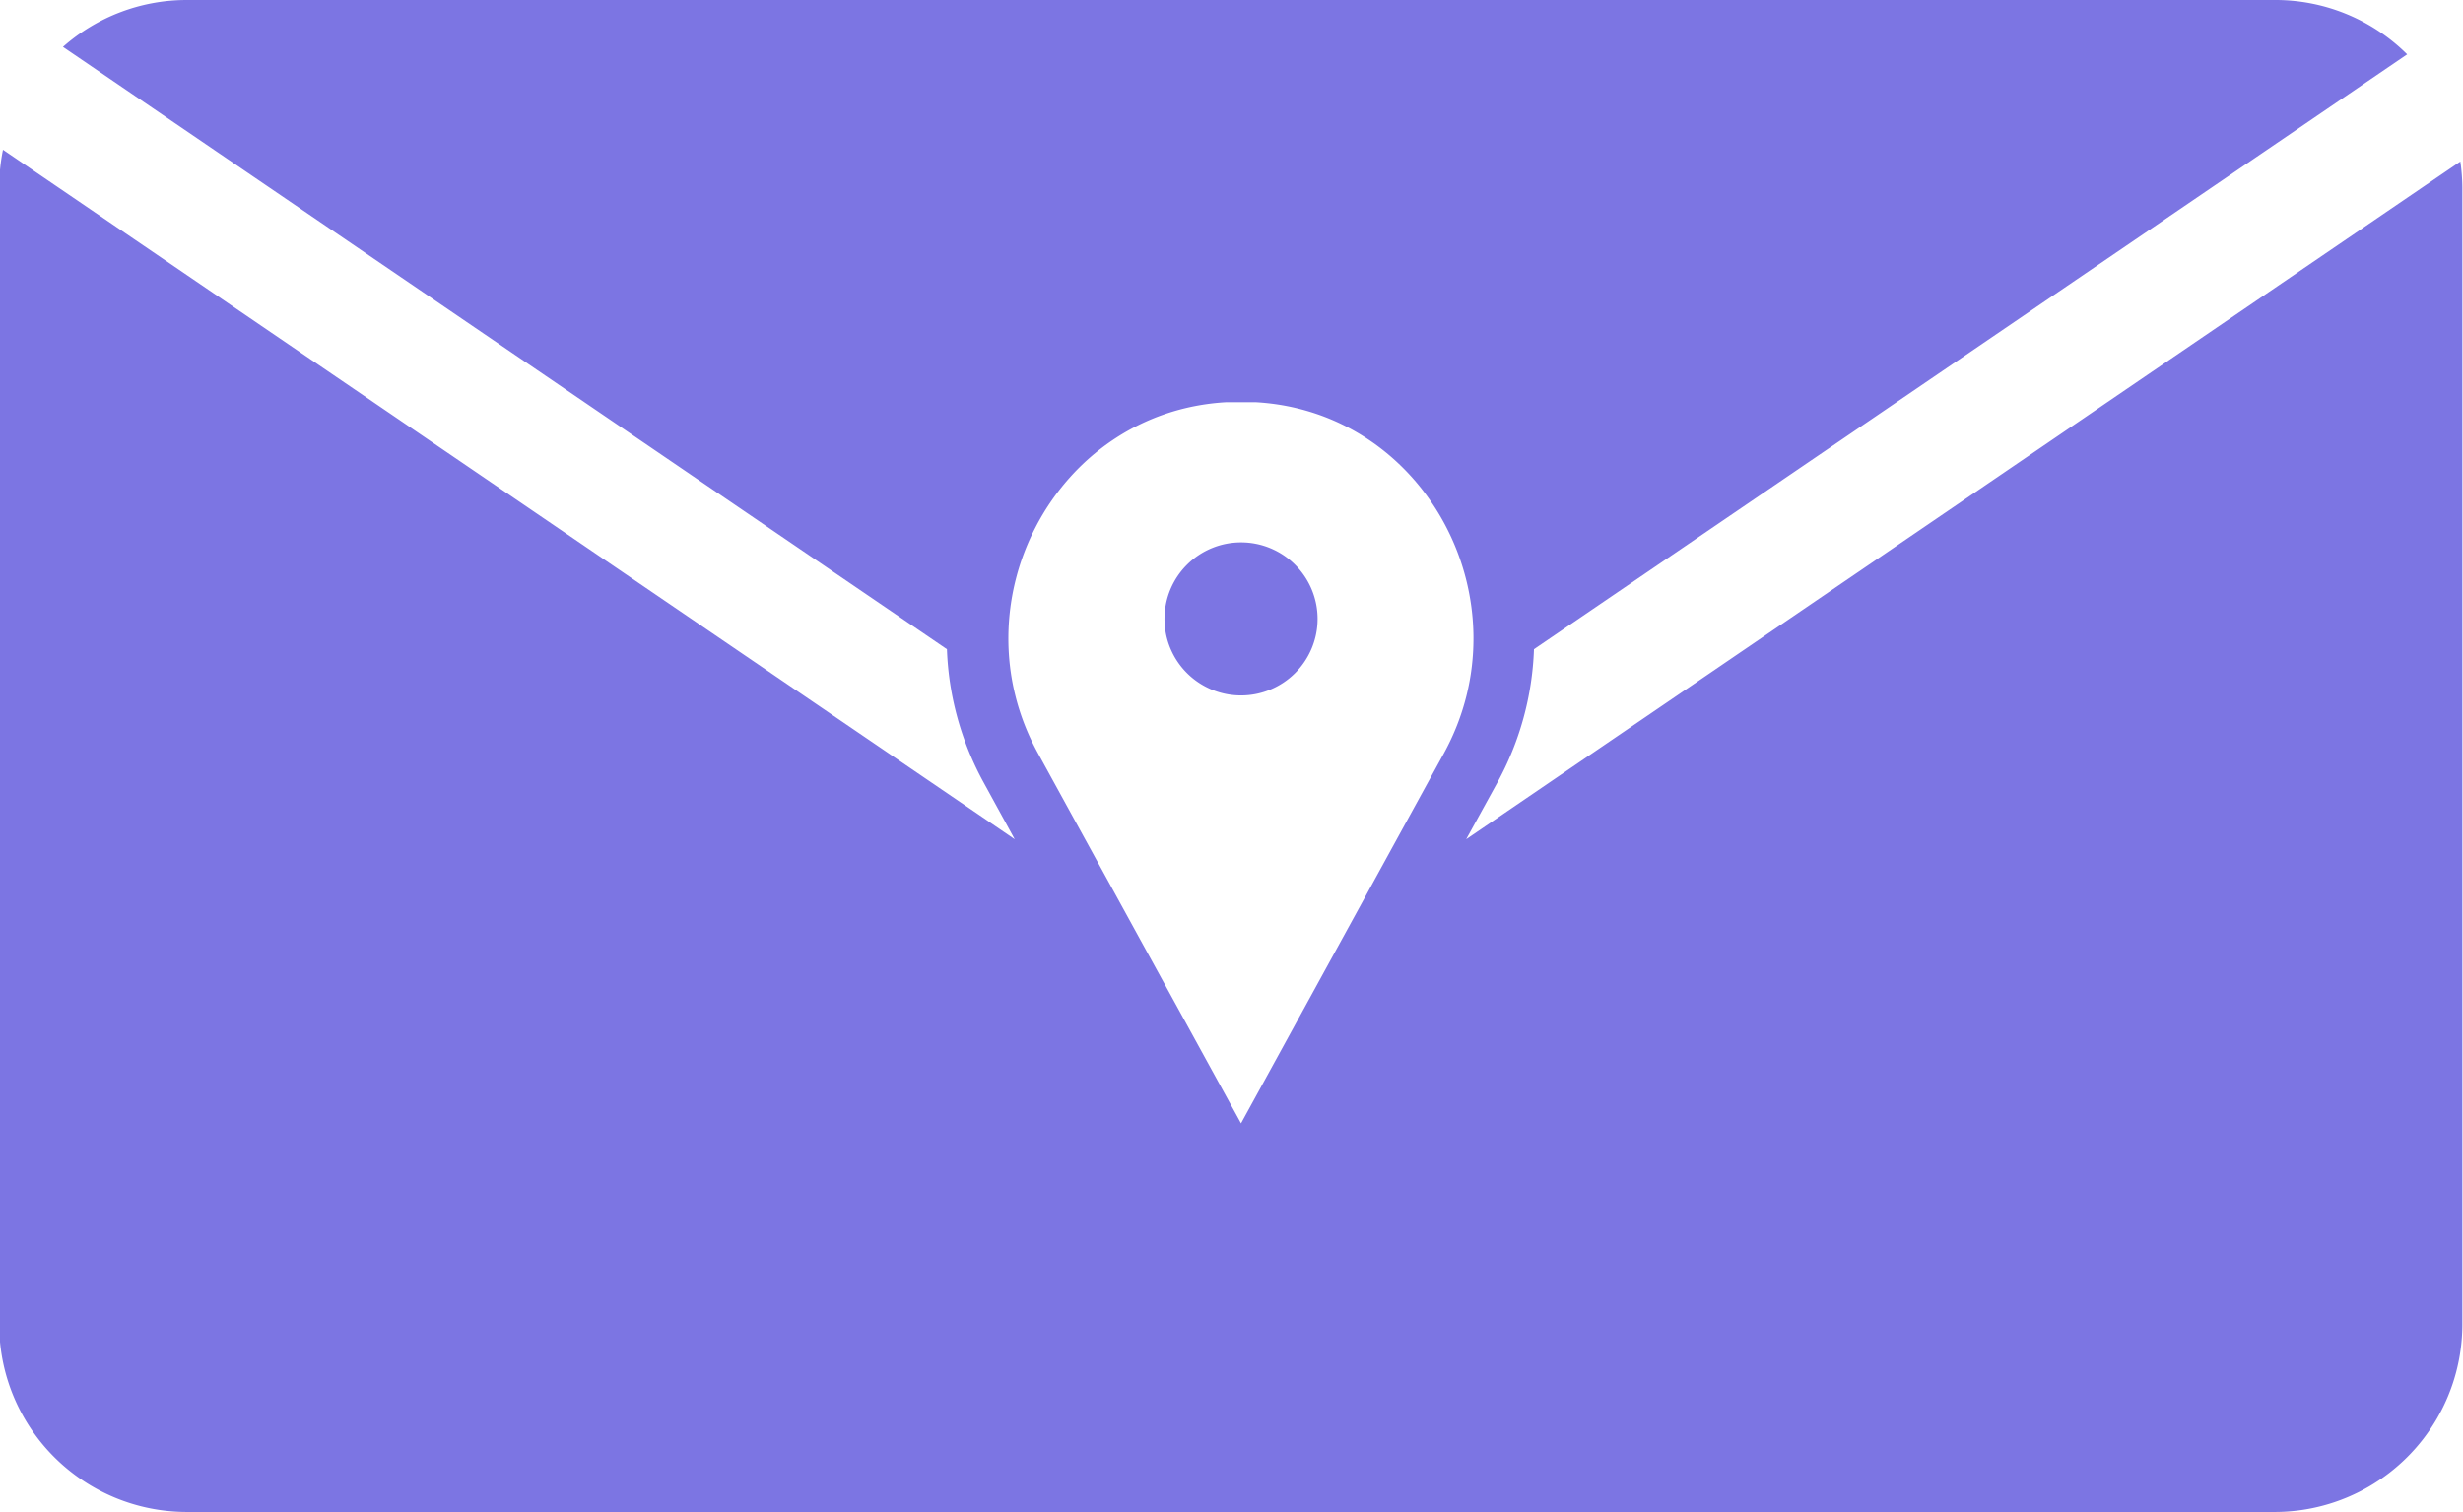 <svg id="Layer_1" data-name="Layer 1" xmlns="http://www.w3.org/2000/svg" viewBox="0 0 148.65 91.28"><defs><style>.cls-1{fill:#7c75e3;}</style></defs><path class="cls-1" d="M1181,614.94l-60,40.91,1.87-3.4a18.07,18.07,0,0,0,2.22-8.07l52.7-35.91a11.28,11.28,0,0,0-8-3.28h-126a11.27,11.27,0,0,0-7.48,2.83l53.35,36.36a18.08,18.08,0,0,0,2.23,8.07l1.86,3.4-61.06-41.62a11.47,11.47,0,0,0-.23,2.29v68.61a11.33,11.33,0,0,0,11.33,11.33h126a11.33,11.33,0,0,0,11.33-11.33V616.52A11.62,11.62,0,0,0,1181,614.94ZM1107.41,673l-12.25-22.33c-5-9.09,1-20.6,11.34-21.2.3,0,.6,0,.91,0l.9,0c10.35.6,16.33,12.11,11.34,21.2Z" transform="translate(-1032.51 -605.19)"/><path class="cls-1" d="M1107.41,637.93a4.62,4.62,0,1,0,4.62,4.62A4.62,4.62,0,0,0,1107.41,637.93Z" transform="translate(-1032.51 -605.19)"/></svg>